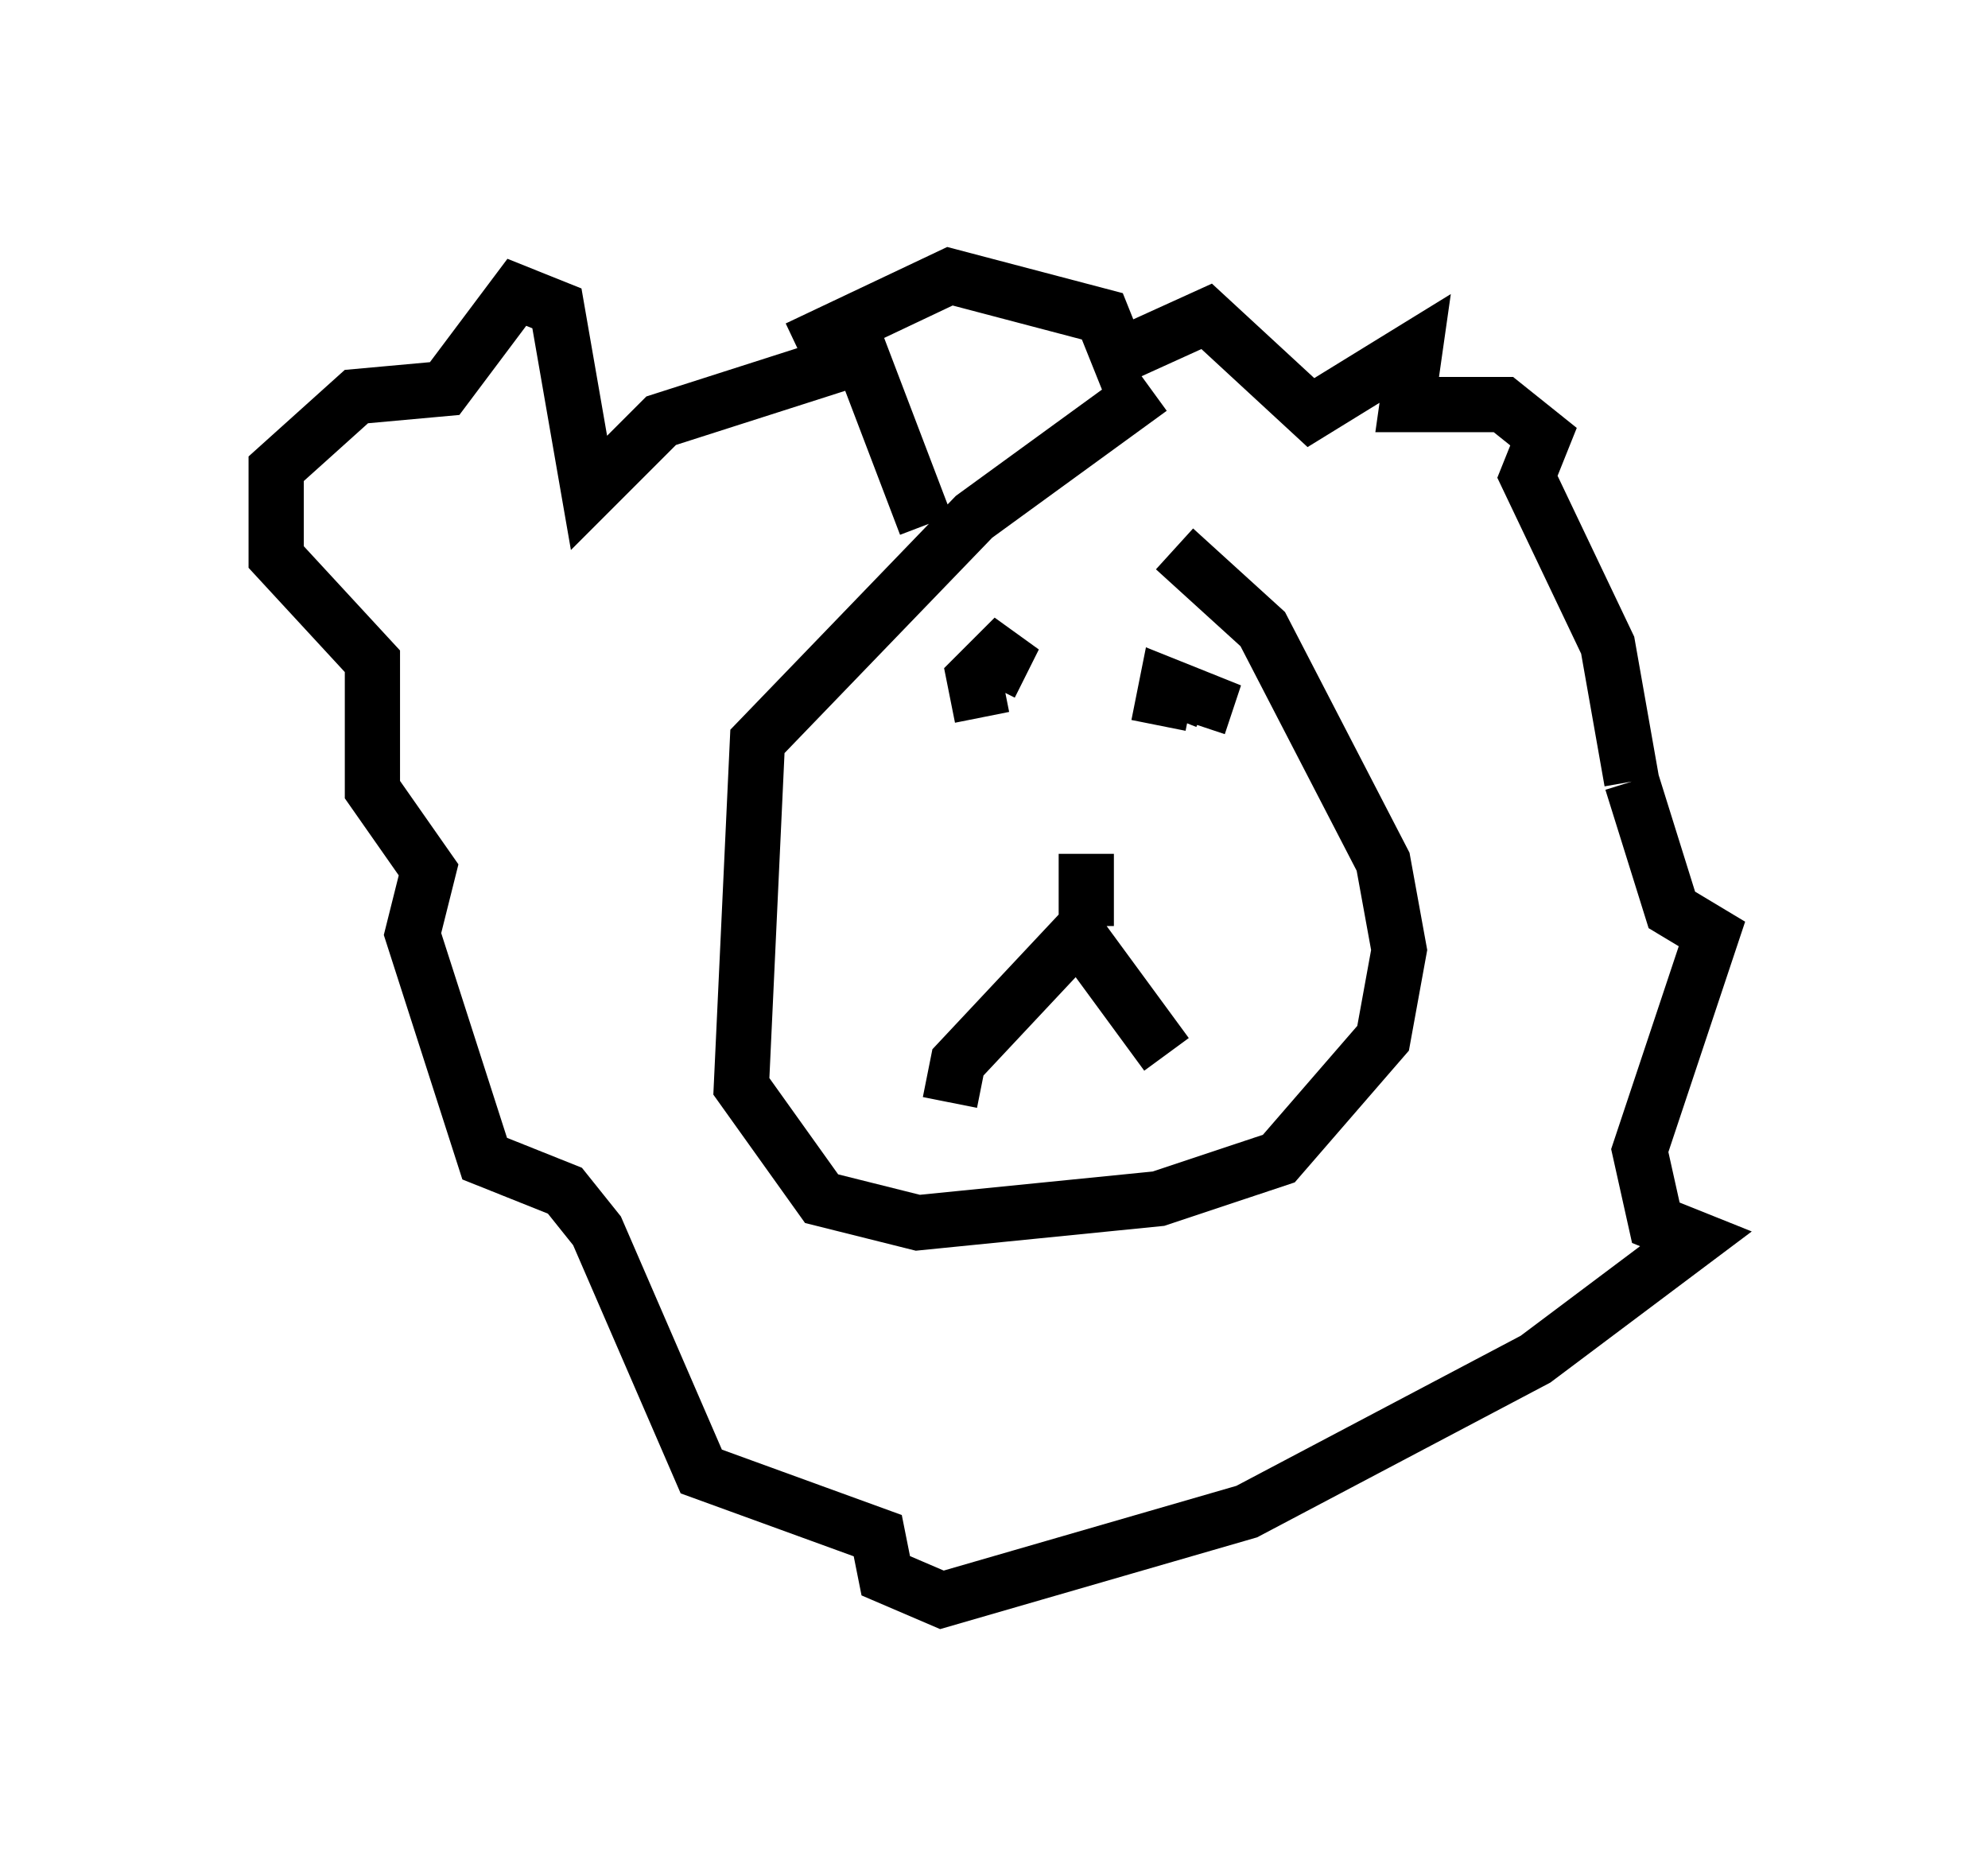 <?xml version="1.0" encoding="utf-8" ?>
<svg baseProfile="full" height="33.966" version="1.1" width="36" xmlns="http://www.w3.org/2000/svg" xmlns:ev="http://www.w3.org/2001/xml-events" xmlns:xlink="http://www.w3.org/1999/xlink"><defs /><rect fill="white" height="33.966" width="36" x="0" y="0" /><path d="M15.749, 9.648 m5.52, 0.291 l1.598, 1.453 2.179, 4.212 l0.291, 1.598 -0.291, 1.598 l-1.888, 2.179 -2.179, 0.726 l-4.358, 0.436 -1.743, -0.436 l-1.453, -2.034 0.291, -6.246 l3.922, -4.067 3.196, -2.324 m-3.05, 5.955 l-0.145, -0.726 0.726, -0.726 l-0.436, 0.872 m3.05, 0.726 l0.145, -0.726 0.726, 0.291 l-0.145, 0.436 m-4.503, 6.827 l0.145, -0.726 2.179, -2.324 l1.598, 2.179 m-1.453, -2.324 l0.0, -1.307 m-2.905, -5.955 l-1.162, -3.05 -3.631, 1.162 l-1.307, 1.307 -0.581, -3.341 l-0.726, -0.291 -1.307, 1.743 l-1.598, 0.145 -1.453, 1.307 l0.0, 1.598 1.743, 1.888 l0.0, 2.324 1.017, 1.453 l-0.291, 1.162 1.307, 4.067 l1.453, 0.581 0.581, 0.726 l1.888, 4.358 3.196, 1.162 l0.145, 0.726 1.017, 0.436 l5.52, -1.598 5.229, -2.76 l2.905, -2.179 -0.726, -0.291 l-0.291, -1.307 1.307, -3.922 l-0.726, -0.436 -0.726, -2.324 m0.0, 0.0 l-0.436, -2.469 -1.453, -3.05 l0.291, -0.726 -0.726, -0.581 l-1.743, 0.0 0.145, -1.017 l-1.888, 1.162 -1.888, -1.743 l-1.598, 0.726 -0.291, -0.726 l-2.76, -0.726 -2.76, 1.307 " fill="none" stroke="black" stroke-width="1" /></svg>